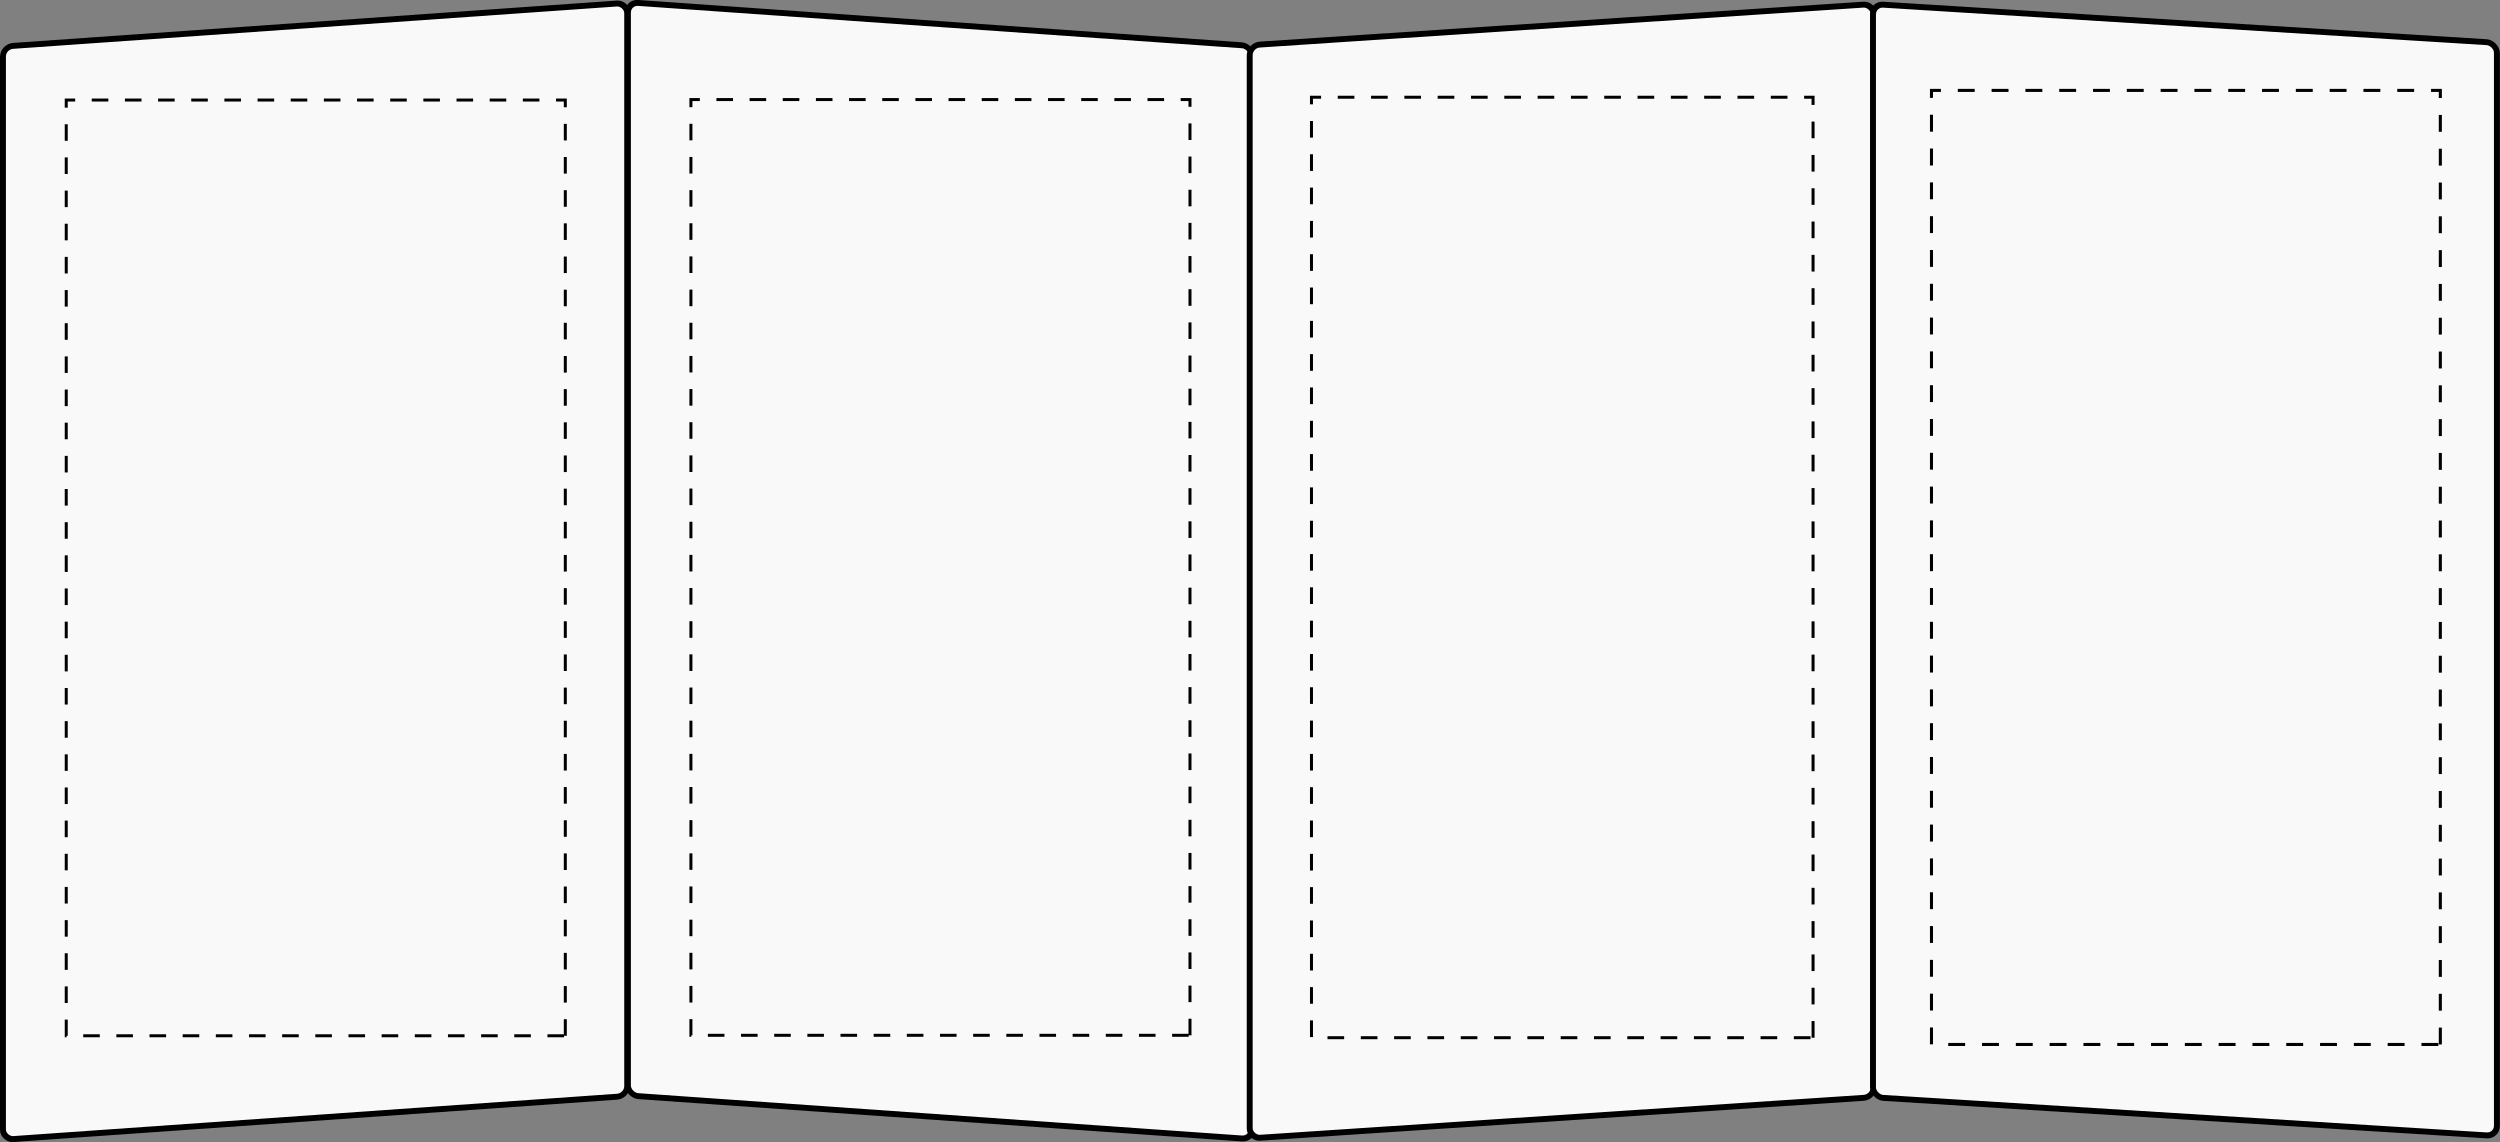 <?xml version="1.0" encoding="UTF-8" standalone="no"?>
<!-- Created with Inkscape (http://www.inkscape.org/) -->

<svg
   width="295.832mm"
   height="135.145mm"
   viewBox="0 0 295.832 135.145"
   version="1.1"
   id="svg1"
   xml:space="preserve"
   xmlns:inkscape="http://www.inkscape.org/namespaces/inkscape"
   xmlns:sodipodi="http://sodipodi.sourceforge.net/DTD/sodipodi-0.dtd"
   xmlns="http://www.w3.org/2000/svg"
   xmlns:svg="http://www.w3.org/2000/svg"><rect x="0" y="0" width="295.832" height="135.145" fill="#808080" stroke="none"/><sodipodi:namedview
     id="namedview1"
     pagecolor="#ffffff"
     bordercolor="#000000"
     borderopacity="0.25"
     inkscape:showpageshadow="2"
     inkscape:pageopacity="0.0"
     inkscape:pagecheckerboard="0"
     inkscape:deskcolor="#d1d1d1"
     inkscape:document-units="mm" /><defs
     id="defs1" /><g
     inkscape:label="Layer 1"
     inkscape:groupmode="layer"
     id="layer1"
     transform="translate(-2.04,-88.982)"><rect
       style="font-variation-settings:normal;opacity:1;fill:#f9f9f9;fill-opacity:1;stroke:#000000;stroke-width:0.701;stroke-linecap:butt;stroke-linejoin:miter;stroke-miterlimit:4;stroke-dasharray:none;stroke-dashoffset:0;stroke-opacity:1"
       id="rect3"
       width="129.361"
       height="74.017"
       x="-224.024"
       y="-76.412"
       ry="1.197"
       inkscape:export-filename="brochure_front.svg"
       inkscape:export-xdpi="96"
       inkscape:export-ydpi="96"
       transform="matrix(0,-1,-0.998,0.07,0,0)" /><rect
       style="font-variation-settings:normal;opacity:1;vector-effect:none;fill:none;fill-opacity:1;stroke:#000000;stroke-width:0.355;stroke-linecap:butt;stroke-linejoin:miter;stroke-miterlimit:4;stroke-dasharray:1.962, 1.962;stroke-dashoffset:0;stroke-opacity:1;-inkscape-stroke:none"
       id="rect4"
       width="110.732"
       height="59.057"
       x="-211.55"
       y="-68.935"
       ry="0"
       rx="0"
       transform="matrix(0,-1,-1,0,0,0)" /><rect
       style="font-variation-settings:normal;fill:#f9f9f9;fill-opacity:1;stroke:#000000;stroke-width:0.701;stroke-linecap:butt;stroke-linejoin:miter;stroke-miterlimit:4;stroke-dasharray:none;stroke-dashoffset:0;stroke-opacity:1"
       id="rect3-1"
       width="129.361"
       height="74.017"
       x="-213.25"
       y="-150.514"
       ry="1.197"
       inkscape:export-filename="business_card_potrait_back.svg"
       inkscape:export-xdpi="96"
       inkscape:export-ydpi="96"
       transform="matrix(0,-1,-0.998,-0.07,0,0)" /><rect
       style="font-variation-settings:normal;vector-effect:none;fill:none;fill-opacity:1;stroke:#000000;stroke-width:0.355;stroke-linecap:butt;stroke-linejoin:miter;stroke-miterlimit:4;stroke-dasharray:1.962, 1.962;stroke-dashoffset:0;stroke-opacity:1;-inkscape-stroke:none"
       id="rect4-8"
       width="110.732"
       height="59.057"
       x="-211.495"
       y="-142.854"
       ry="0"
       rx="0"
       transform="matrix(0,-1,-1,0,0,0)" /><rect
       style="font-variation-settings:normal;fill:#f9f9f9;fill-opacity:1;stroke:#000000;stroke-width:0.701;stroke-linecap:butt;stroke-linejoin:miter;stroke-miterlimit:4;stroke-dasharray:none;stroke-dashoffset:0;stroke-opacity:1"
       id="rect3-5"
       width="129.361"
       height="73.998"
       x="-233.611"
       y="-224.219"
       ry="1.197"
       inkscape:export-filename="business_card_potrait_back.svg"
       inkscape:export-xdpi="96"
       inkscape:export-ydpi="96"
       transform="matrix(0,-1,-0.998,0.066,0,0)" /><rect
       style="font-variation-settings:normal;vector-effect:none;fill:none;fill-opacity:1;stroke:#000000;stroke-width:0.356;stroke-linecap:butt;stroke-linejoin:miter;stroke-miterlimit:4;stroke-dasharray:1.971, 1.971;stroke-dashoffset:0;stroke-opacity:1;-inkscape-stroke:none"
       id="rect4-0"
       width="111.288"
       height="59.354"
       x="-211.778"
       y="-216.585"
       ry="0"
       rx="0"
       transform="matrix(0,-1,-1,0,0,0)" /><rect
       style="font-variation-settings:normal;fill:#f9f9f9;fill-opacity:1;stroke:#000000;stroke-width:0.701;stroke-linecap:butt;stroke-linejoin:miter;stroke-miterlimit:4;stroke-dasharray:none;stroke-dashoffset:0;stroke-opacity:1"
       id="rect3-4"
       width="129.361"
       height="73.979"
       x="-204.928"
       y="-298.102"
       ry="1.196"
       inkscape:export-filename="business_card_potrait_back.svg"
       inkscape:export-xdpi="96"
       inkscape:export-ydpi="96"
       transform="matrix(0,-1,-0.998,-0.062,0,0)" /><rect
       style="font-variation-settings:normal;vector-effect:none;fill:none;fill-opacity:1;stroke:#000000;stroke-width:0.362;stroke-linecap:butt;stroke-linejoin:miter;stroke-miterlimit:4;stroke-dasharray:2, 2;stroke-dashoffset:0;stroke-opacity:1;-inkscape-stroke:none"
       id="rect4-5"
       width="112.902"
       height="60.214"
       x="-212.58"
       y="-290.811"
       ry="0"
       rx="0"
       transform="matrix(0,-1,-1,0,0,0)" /></g></svg>
